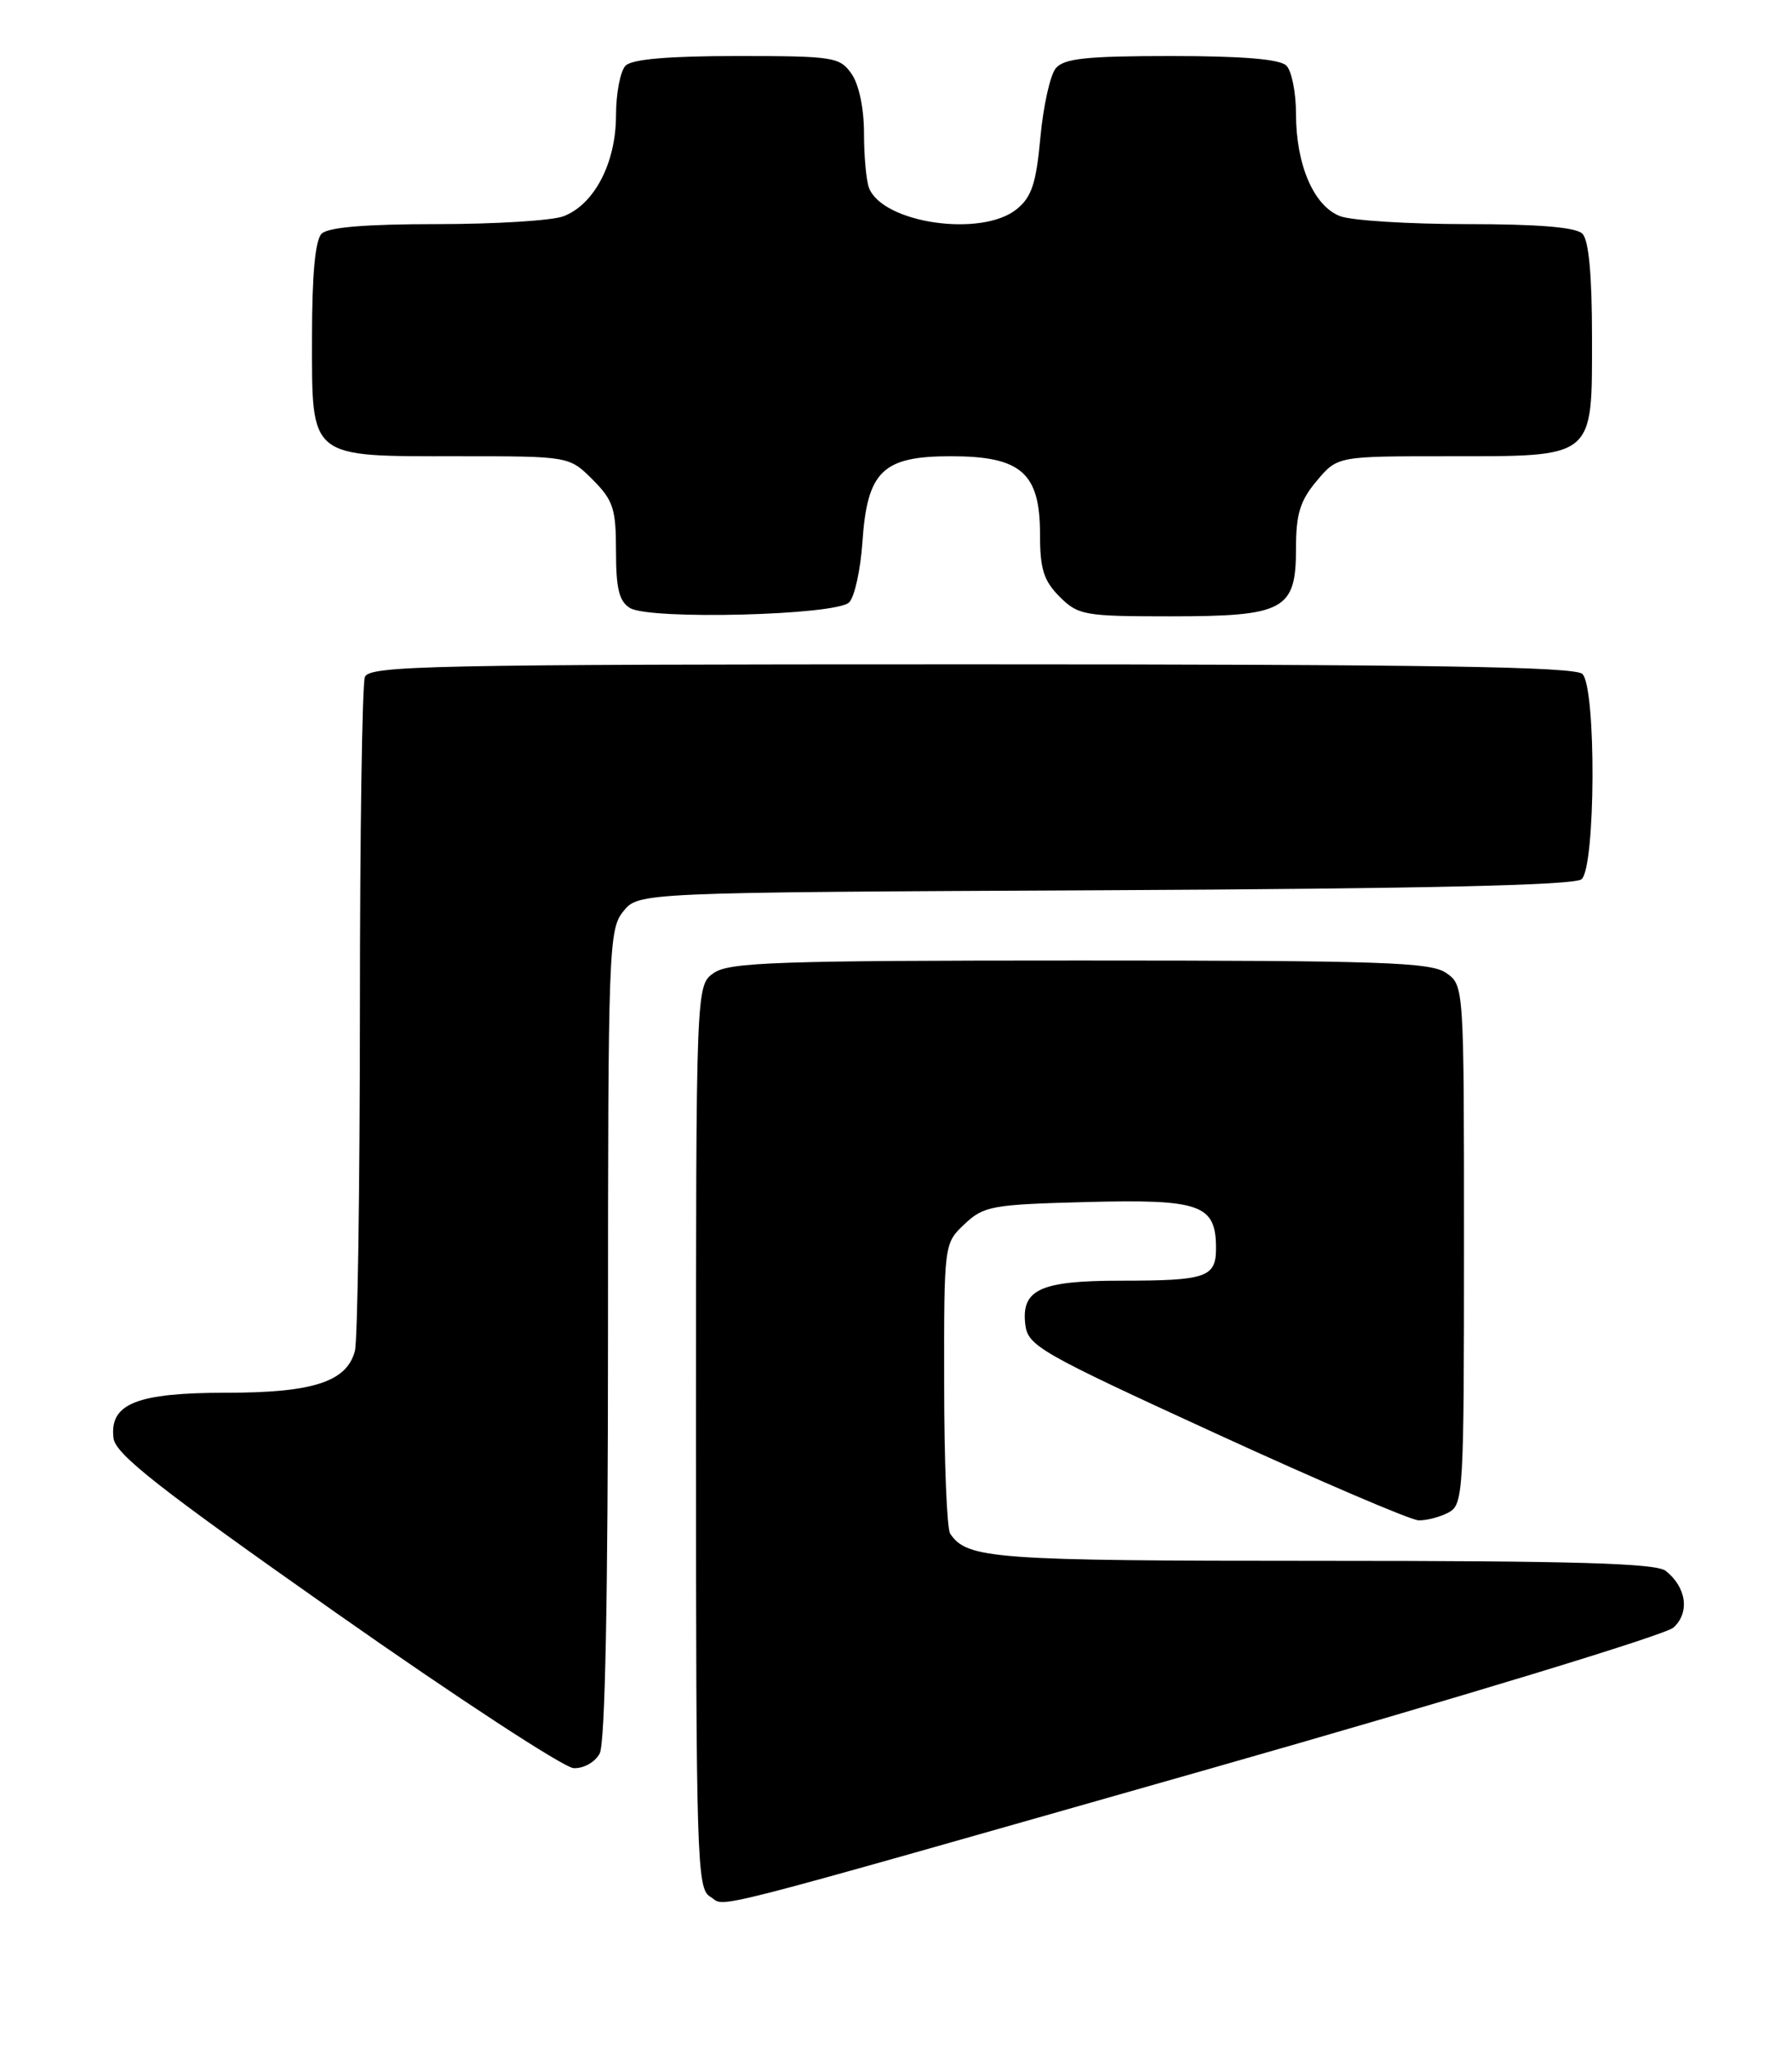 <?xml version="1.0" encoding="UTF-8" standalone="no"?>
<!DOCTYPE svg PUBLIC "-//W3C//DTD SVG 1.1//EN" "http://www.w3.org/Graphics/SVG/1.1/DTD/svg11.dtd" >
<svg xmlns="http://www.w3.org/2000/svg" xmlns:xlink="http://www.w3.org/1999/xlink" version="1.1" viewBox="0 0 224 256">
 <g >
 <path fill="currentColor"
d=" M 151.21 220.98 C 182.12 212.18 208.16 204.26 209.18 203.34 C 211.25 201.47 210.81 198.30 208.21 196.25 C 206.99 195.30 196.83 195.00 165.24 195.00 C 124.12 195.00 120.88 194.76 118.77 191.60 C 118.36 191.00 118.02 182.59 118.02 172.92 C 118.00 155.35 118.00 155.35 120.58 152.92 C 122.98 150.66 124.01 150.48 135.93 150.17 C 150.11 149.81 152.00 150.49 152.00 155.96 C 152.00 159.59 150.78 160.00 140.11 160.00 C 130.04 160.00 127.65 161.09 128.16 165.46 C 128.48 168.15 129.90 168.96 152.00 179.10 C 164.93 185.03 176.32 189.91 177.32 189.94 C 178.31 189.97 180.00 189.53 181.07 188.96 C 182.92 187.97 183.00 186.54 183.00 155.52 C 183.00 123.17 183.00 123.11 180.78 121.56 C 178.85 120.21 172.80 120.00 135.00 120.00 C 97.20 120.00 91.15 120.21 89.22 121.56 C 87.00 123.11 87.00 123.11 87.00 179.51 C 87.00 232.15 87.12 235.97 88.75 236.94 C 90.96 238.26 85.74 239.60 151.21 220.98 Z  M 74.96 219.07 C 75.64 217.81 76.00 199.54 76.00 166.68 C 76.00 118.49 76.09 116.12 77.91 113.86 C 79.82 111.50 79.82 111.50 138.10 111.22 C 178.33 111.02 196.78 110.60 197.69 109.85 C 199.45 108.38 199.55 85.95 197.80 84.20 C 196.89 83.29 178.56 83.00 121.41 83.00 C 53.76 83.00 46.15 83.16 45.61 84.58 C 45.27 85.45 44.99 104.24 44.99 126.33 C 44.98 148.42 44.70 167.53 44.36 168.79 C 43.33 172.64 39.12 174.00 28.27 174.00 C 17.06 174.00 13.66 175.37 14.19 179.68 C 14.44 181.69 19.88 185.95 42.00 201.49 C 57.12 212.11 70.50 220.85 71.71 220.90 C 72.95 220.96 74.39 220.15 74.96 219.07 Z  M 106.14 75.26 C 106.82 74.59 107.56 71.21 107.80 67.76 C 108.40 58.86 110.31 57.00 118.86 57.00 C 127.63 57.00 130.00 59.07 130.00 66.72 C 130.00 71.09 130.46 72.55 132.45 74.55 C 134.77 76.86 135.54 77.00 146.23 77.00 C 160.57 77.00 162.00 76.23 162.00 68.52 C 162.00 64.21 162.51 62.55 164.59 60.08 C 167.18 57.00 167.18 57.00 180.87 57.00 C 199.49 57.00 199.00 57.40 199.00 42.14 C 199.00 34.34 198.60 30.00 197.80 29.20 C 196.99 28.39 192.33 28.00 183.37 28.00 C 176.09 28.00 168.95 27.55 167.52 27.01 C 164.23 25.76 162.00 20.60 162.00 14.23 C 162.00 11.57 161.46 8.86 160.80 8.20 C 159.99 7.39 155.34 7.00 146.42 7.00 C 135.80 7.00 133.00 7.30 131.97 8.53 C 131.27 9.38 130.41 13.26 130.05 17.16 C 129.52 22.91 128.96 24.62 127.09 26.13 C 122.70 29.69 110.32 27.89 108.62 23.46 C 108.28 22.56 108.00 19.50 108.00 16.64 C 108.00 13.56 107.37 10.54 106.44 9.22 C 104.97 7.12 104.18 7.00 92.14 7.00 C 83.57 7.00 79.01 7.39 78.20 8.20 C 77.54 8.86 77.00 11.67 77.00 14.45 C 76.99 20.37 74.28 25.56 70.43 27.02 C 69.02 27.56 61.91 28.00 54.63 28.00 C 45.67 28.00 41.01 28.39 40.20 29.20 C 39.40 30.00 39.00 34.34 39.00 42.14 C 39.00 57.42 38.48 57.00 57.30 57.00 C 71.15 57.00 71.15 57.00 74.08 59.92 C 76.66 62.51 77.00 63.55 77.00 68.87 C 77.00 73.54 77.39 75.14 78.75 75.96 C 81.23 77.47 104.53 76.87 106.14 75.26 Z "/>
</g>
</svg>